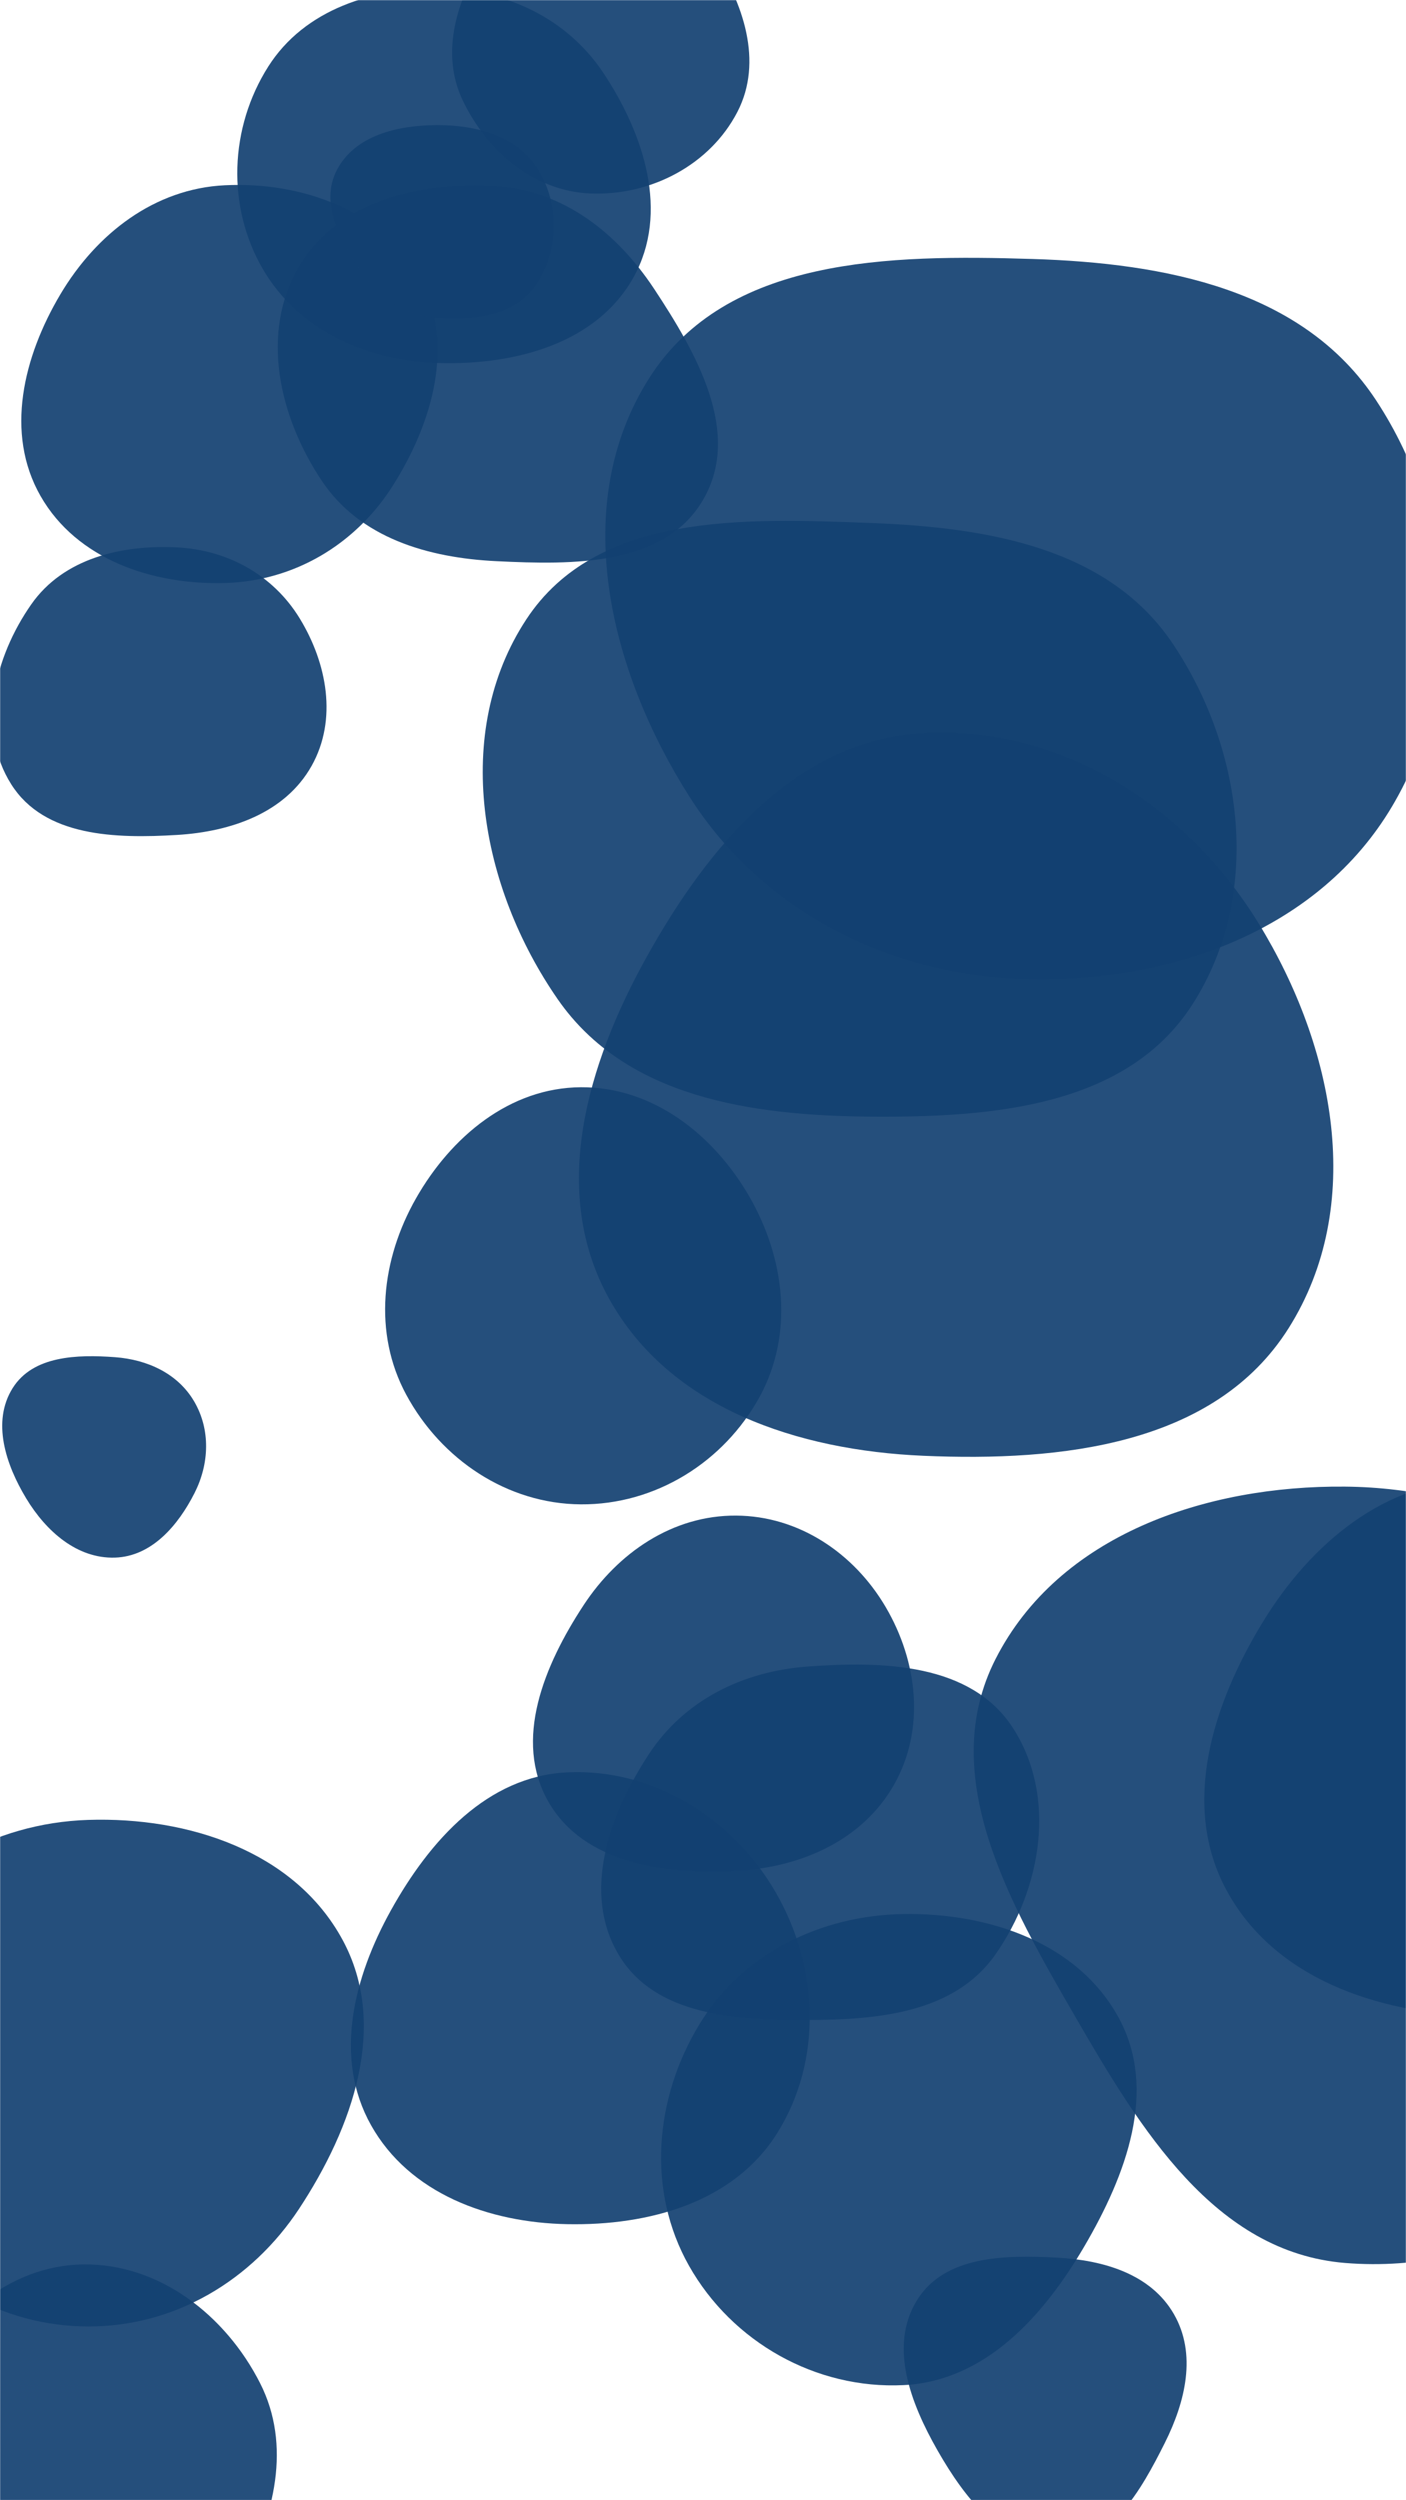 <svg xmlns="http://www.w3.org/2000/svg" version="1.1" xmlns:xlink="http://www.w3.org/1999/xlink" xmlns:svgjs="http://svgjs.com/svgjs" width="1080" height="1920" preserveAspectRatio="none" viewBox="0 0 1080 1920">
    <g mask="url(&quot;#SvgjsMask1018&quot;)" fill="none">
        <path d="M172.787,447.708C225.847,446.236,272.967,418.196,301.446,373.403C332.454,324.631,350.148,263.449,322.04,212.951C293.345,161.398,231.721,139.45,172.787,142.262C118.639,144.846,73.992,179.49,46.322,226.107C17.959,273.891,3.596,332.641,31.139,380.903C58.872,429.498,116.857,449.26,172.787,447.708" fill="rgba(19, 64, 113, 0.92)" class="triangle-float1"></path>
        <path d="M694.048,1831.588C756.501,1828.512,801.308,1779.006,832.911,1725.051C864.971,1670.317,889.61,1605.193,859.293,1549.475C827.971,1491.911,759.574,1468.841,694.048,1469.842C630.435,1470.814,570.452,1500.079,537.327,1554.395C502.768,1611.062,496.618,1682.227,529.285,1740.005C562.431,1798.63,626.783,1834.901,694.048,1831.588" fill="rgba(19, 64, 113, 0.92)" class="triangle-float1"></path>
        <path d="M453.466,148.58C499.634,150.477,545.363,126.836,566.516,85.755C586.305,47.325,571.1,2.397,547.329,-33.706C526.224,-65.76,491.827,-87.107,453.466,-85.948C416.933,-84.844,387.772,-59.641,368.937,-28.318C349.374,4.217,339.068,42.829,355.436,77.083C374.125,116.195,410.155,146.801,453.466,148.58" fill="rgba(19, 64, 113, 0.92)" class="triangle-float3"></path>
        <path d="M812.382,1955.173C853.172,1953.838,876.454,1912.49,894.727,1875.997C910.613,1844.271,919.41,1807.632,901.636,1776.924C883.89,1746.263,847.756,1735.654,812.382,1733.726C772.2,1731.536,725.808,1732.031,704.521,1766.182C682.488,1801.528,699.491,1845.539,720.136,1881.713C741.018,1918.302,770.276,1956.552,812.382,1955.173" fill="rgba(19, 64, 113, 0.92)" class="triangle-float3"></path>
        <path d="M1134.504,1548.185C1216.639,1550.762,1308.964,1536.487,1348.795,1464.611C1387.906,1394.034,1347.554,1310.915,1303.422,1243.364C1264.375,1183.597,1205.893,1136.076,1134.504,1136.606C1063.92,1137.13,1006.618,1185.573,969.874,1245.841C931.218,1309.245,906.788,1386.641,942.3,1451.859C979.031,1519.316,1057.733,1545.777,1134.504,1548.185" fill="rgba(19, 64, 113, 0.92)" class="triangle-float2"></path>
        <path d="M620.084,1551.18C674.73,1551.143,733.167,1545.687,764.559,1500.958C800.466,1449.797,811.952,1378.835,777.768,1326.507C745.635,1277.319,678.677,1275.457,620.084,1279.804C570.489,1283.484,525.539,1305.625,498.313,1347.241C467.873,1393.769,446.766,1453.415,475.27,1501.154C503.332,1548.151,565.347,1551.217,620.084,1551.18" fill="rgba(19, 64, 113, 0.92)" class="triangle-float3"></path>
        <path d="M338.858,278.832C396.635,280.104,458.444,263.451,486.61,212.989C514.276,163.423,494.816,103.054,463.338,55.816C435.558,14.127,388.946,-7.807,338.858,-8.737C286.852,-9.703,233.998,7.136,206.104,51.039C176.266,98.001,173.947,158.649,201.963,206.721C229.796,254.48,283.593,277.615,338.858,278.832" fill="rgba(19, 64, 113, 0.92)" class="triangle-float3"></path>
        <path d="M669.12,857.487C762.619,858.187,865.802,849.816,916.139,771.02C969.396,687.653,955.975,576.77,900.983,494.537C851.376,420.356,758.294,405.046,669.12,401.634C570.981,397.879,458.336,393.496,404.345,475.535C346.833,562.924,368.823,681.391,428.424,767.369C480.736,842.832,577.301,856.8,669.12,857.487" fill="rgba(19, 64, 113, 0.92)" class="triangle-float1"></path>
        <path d="M709.192,1117.929C815.287,1122.541,933.197,1109.795,989.826,1019.959C1049.197,925.774,1025.122,804.045,966.855,709.173C911.469,618.992,814.862,557.187,709.192,563.029C611.601,568.424,544.042,649.74,496.562,735.173C450.802,817.51,422.113,914.924,467.858,997.269C514.67,1081.535,612.887,1113.743,709.192,1117.929" fill="rgba(19, 64, 113, 0.92)" class="triangle-float3"></path>
        <path d="M1033.155,1737.776C1144.899,1746.949,1253.821,1685.835,1309.091,1588.284C1363.658,1491.973,1351.344,1373.029,1293.167,1278.855C1237.962,1189.492,1138.191,1142.579,1033.155,1141.613C926.231,1140.629,813.242,1178.706,764.724,1273.994C719.114,1363.572,775.566,1461.62,825.92,1548.62C876.135,1635.378,933.249,1729.575,1033.155,1737.776" fill="rgba(19, 64, 113, 0.92)" class="triangle-float3"></path>
        <path d="M565.417,1436.663C614.721,1434.218,662.37,1413.46,686.734,1370.526C710.811,1328.097,705.047,1276.197,680.351,1234.126C655.987,1192.62,613.545,1164.131,565.417,1163.856C516.829,1163.578,474.823,1192.163,448.183,1232.798C418.162,1278.592,394.002,1336.222,421.299,1383.69C448.645,1431.244,510.628,1439.38,565.417,1436.663" fill="rgba(19, 64, 113, 0.92)" class="triangle-float1"></path>
        <path d="M67.667,1786.544C134.035,1786.693,193.391,1751.436,229.867,1695.99C270.926,1633.578,298.735,1555.171,263.061,1489.532C226.217,1421.741,144.782,1395.046,67.667,1397.55C-4.897,1399.906,-72.396,1437.677,-106.922,1501.544C-139.917,1562.577,-129.519,1636.102,-93.276,1695.264C-58.745,1751.632,1.563,1786.396,67.667,1786.544" fill="rgba(19, 64, 113, 0.92)" class="triangle-float1"></path>
        <path d="M435.726,1707.997C498.498,1709.222,563.645,1691.322,596.966,1638.11C632.117,1581.976,628.888,1509.974,595.575,1452.729C562.461,1395.826,501.488,1357.888,435.726,1361.035C374.407,1363.969,330.183,1413.206,300.347,1466.857C271.546,1518.648,256.018,1580.349,285.029,1632.023C314.545,1684.598,375.443,1706.821,435.726,1707.997" fill="rgba(19, 64, 113, 0.92)" class="triangle-float3"></path>
        <path d="M88.354,1196.125C116.447,1195.228,136.726,1171.611,149.432,1146.54C160.795,1124.118,161.84,1097.874,149.14,1076.181C136.571,1054.712,113.165,1044.042,88.354,1042.212C59.107,1040.055,25.376,1041.078,9.76,1065.901C-6.486,1091.726,4.361,1124.547,20.126,1150.668C35.261,1175.745,59.079,1197.06,88.354,1196.125" fill="rgba(19, 64, 113, 0.92)" class="triangle-float2"></path>
        <path d="M793.001,752.091C902.469,753.604,1013.309,713.527,1069.214,619.399C1126.165,523.508,1118.301,400.683,1057.073,307.465C1001.071,222.203,894.961,202.043,793.001,198.872C683.027,195.451,557.995,197.321,498.855,290.102C436.768,387.506,467.667,514.505,529.704,611.941C586.936,701.831,686.448,750.618,793.001,752.091" fill="rgba(19, 64, 113, 0.92)" class="triangle-float3"></path>
        <path d="M381.31,430.944C440.461,433.835,510.468,434.845,540.175,383.613C569.929,332.3,535.209,271.407,502.518,221.913C474.049,178.811,432.859,146.397,381.31,143.089C323.031,139.349,259.563,154.173,229.788,204.411C199.586,255.37,214.309,320.058,247.243,369.296C276.553,413.116,328.654,428.37,381.31,430.944" fill="rgba(19, 64, 113, 0.92)" class="triangle-float2"></path>
        <path d="M335.378,244.121C363.983,246.339,395.474,242.651,411.637,218.946C429.544,192.683,429.964,156.995,413.201,129.987C397.208,104.22,365.705,95.951,335.378,96.083C305.334,96.214,272.53,103.978,258.719,130.659C245.577,156.047,261.172,184.833,277.176,208.521C290.822,228.718,311.076,242.237,335.378,244.121" fill="rgba(19, 64, 113, 0.92)" class="triangle-float1"></path>
        <path d="M63.956,2078.634C120.134,2079.219,158.486,2028.084,185.446,1978.794C211.041,1931.999,223.941,1877.78,199.843,1830.197C173.418,1778.021,122.437,1738.179,63.956,1738.909C6.48,1739.627,-40.734,1781.977,-66.176,1833.52C-88.849,1879.452,-77.248,1931.066,-53.229,1976.308C-27.166,2025.4,8.378,2078.055,63.956,2078.634" fill="rgba(19, 64, 113, 0.92)" class="triangle-float2"></path>
        <path d="M136.232,641.159C177.556,638.627,219.006,624.3,239.315,588.222C259.301,552.718,251.336,509.28,230.014,474.562C209.763,441.588,174.877,422.362,136.232,420.374C93.309,418.166,48.777,428.777,24.107,463.972C-4.446,504.707,-17.925,560.316,8.675,602.352C34.146,642.604,88.687,644.072,136.232,641.159" fill="rgba(19, 64, 113, 0.92)" class="triangle-float2"></path>
        <path d="M446.216,1155.228C503.44,1155.596,556.02,1122.877,583.476,1072.669C609.892,1024.363,603.049,966.449,575.521,918.768C547.992,871.085,501.274,834.591,446.216,834.916C391.64,835.238,346.511,872.839,319.528,920.279C292.886,967.12,286.408,1023.49,311.983,1070.921C338.861,1120.767,389.586,1154.863,446.216,1155.228" fill="rgba(19, 64, 113, 0.92)" class="triangle-float3"></path>
    </g>
    <defs>
        <mask id="SvgjsMask1018">
            <rect width="1080" height="1920" fill="#ffffff"></rect>
        </mask>
        <style>
            @keyframes float1 {
                0%{transform: translate(0, 0)}
                50%{transform: translate(-10px, 0)}
                100%{transform: translate(0, 0)}
            }

            .triangle-float1 {
                animation: float1 5s infinite;
            }

            @keyframes float2 {
                0%{transform: translate(0, 0)}
                50%{transform: translate(-5px, -5px)}
                100%{transform: translate(0, 0)}
            }

            .triangle-float2 {
                animation: float2 4s infinite;
            }

            @keyframes float3 {
                0%{transform: translate(0, 0)}
                50%{transform: translate(0, -10px)}
                100%{transform: translate(0, 0)}
            }

            .triangle-float3 {
                animation: float3 6s infinite;
            }
        </style>
    </defs>
</svg>